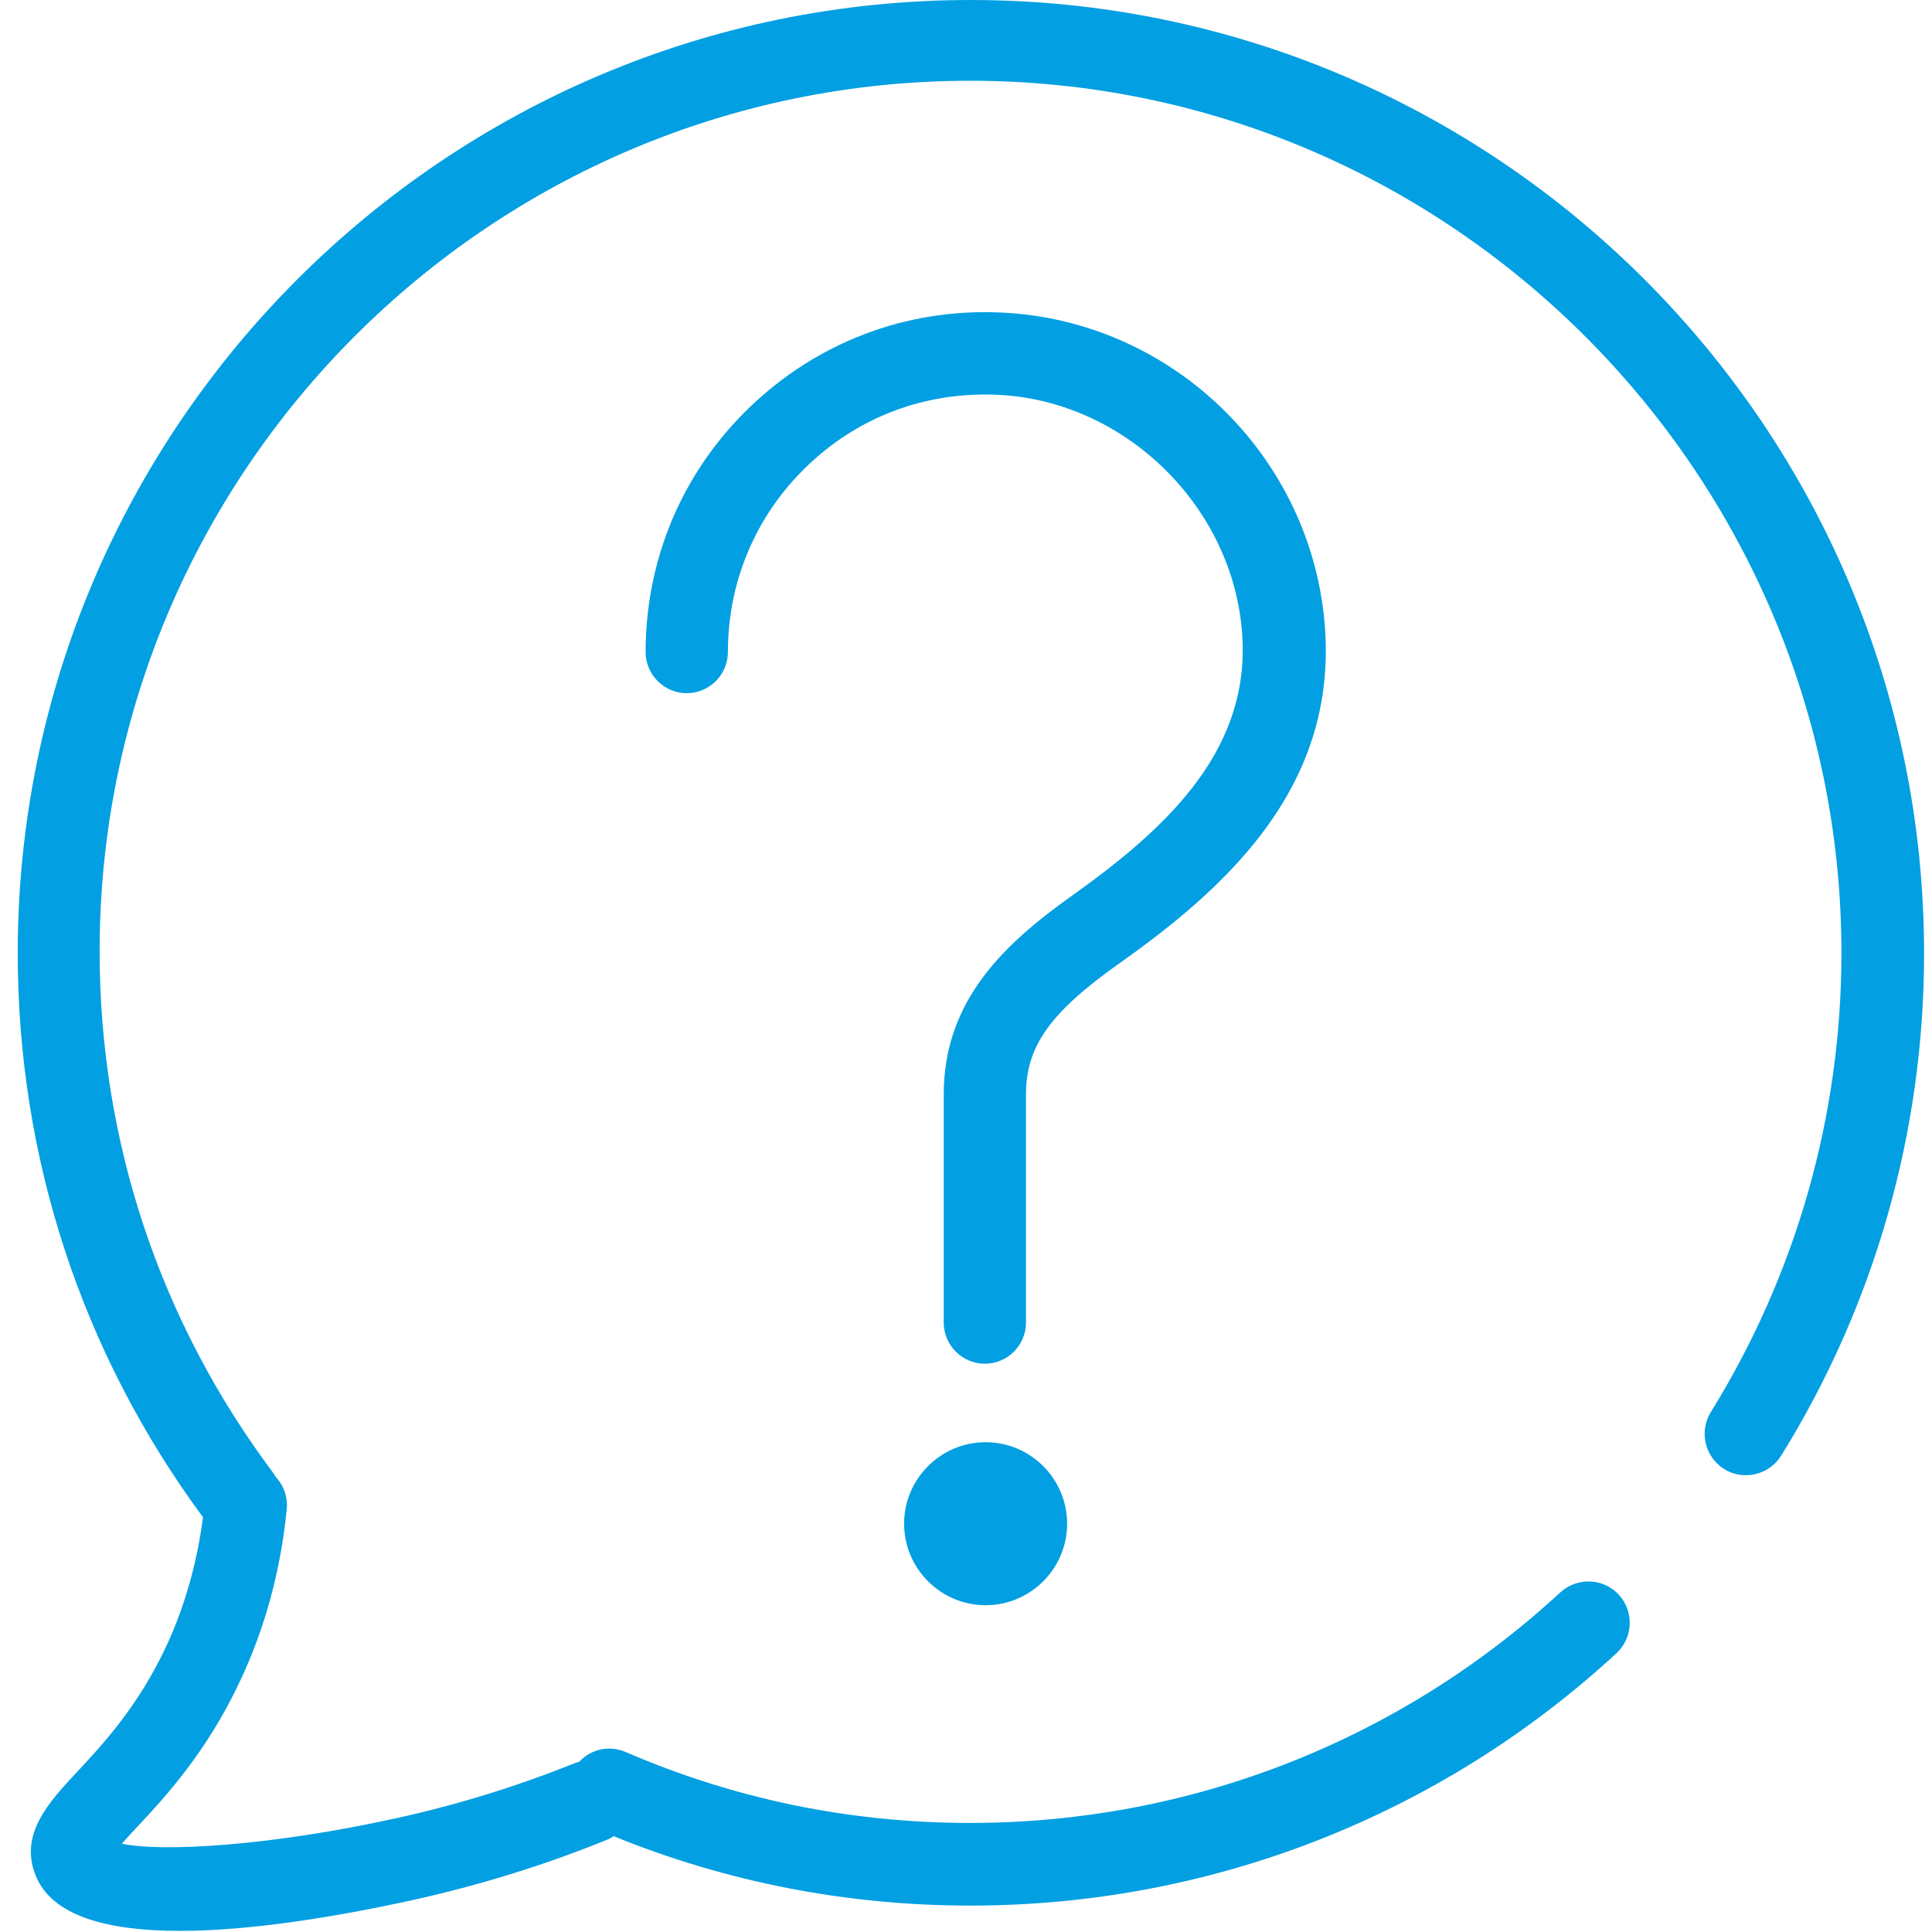 <svg version="1.1" id="Capa_1" xmlns="http://www.w3.org/2000/svg" x="0" y="0" viewBox="0 0 512 512" xml:space="preserve"><style>.st0{fill:#029fe2}</style><path class="st0" d="M257.3 0C118 0 4.7 113.3 4.7 252.6c0 54.3 17 106 49.1 149.5-1.6 12.1-4.8 23.6-9.8 34.3-7.4 15.8-16.7 25.8-23.5 33.1-7.6 8.1-15.4 16.6-11.1 27.4 4.3 11 19.3 14.8 38.3 14.8 18.7 0 41.2-3.7 61.4-8.1 17.7-3.9 35.2-9.3 51.9-16.1.6-.2 1.1-.5 1.6-.9 30 12.2 61.8 18.4 94.6 18.4 63.7 0 124.5-23.8 171.2-66.9 4.4-4.1 4.7-11 .6-15.5-4.1-4.4-11-4.7-15.5-.6-42.7 39.4-98.2 61.1-156.4 61.1-31.7 0-62.4-6.3-91.3-18.8-4.4-1.9-9.3-.7-12.3 2.6-.3.1-.5.1-.8.2-15.6 6.3-31.8 11.3-48.4 14.9-32.4 7.1-61.1 8.9-72 6.6 1.2-1.4 2.7-3 4.1-4.5 7.4-7.9 18.5-19.9 27.3-38.8 6.6-14 10.7-29.3 12.3-45.4.3-3.3-.9-6.4-3.1-8.7-.2-.3-.3-.7-.6-1-30-40.1-45.9-87.9-45.9-138.1 0-127.2 103.5-230.7 230.7-230.7S488 125.4 488 252.6c0 43.1-12 85.1-34.6 121.6-3.2 5.1-1.6 11.9 3.5 15.1s11.9 1.6 15.1-3.5c24.8-39.9 37.9-85.9 37.9-133.1C509.9 113.3 396.6 0 257.3 0z"/><path class="st0" d="M351.3 169.4c-1.8-46.8-39.8-84.8-86.6-86.6-24.8-1-48.2 8-66 25.1s-27.6 40.2-27.6 64.9c0 6 4.9 10.9 10.9 10.9s10.9-4.9 10.9-10.9c0-18.7 7.4-36.2 20.9-49.2s31-19.7 50-19c34.8 1.3 64.2 30.7 65.5 65.5 1.1 30-21.1 50.1-45.4 67.4-17.5 12.5-33.8 27.5-33.8 52.5v60.5c0 6 4.9 10.9 10.9 10.9s10.9-4.9 10.9-10.9V290c0-12.7 6.4-21.7 24.6-34.6 28-19.8 56.3-45.5 54.8-86zm-90.1 212.8c-11.9 0-21.6 9.7-21.6 21.6s9.7 21.6 21.6 21.6c11.9 0 21.6-9.7 21.6-21.6s-9.7-21.6-21.6-21.6z"/></svg>